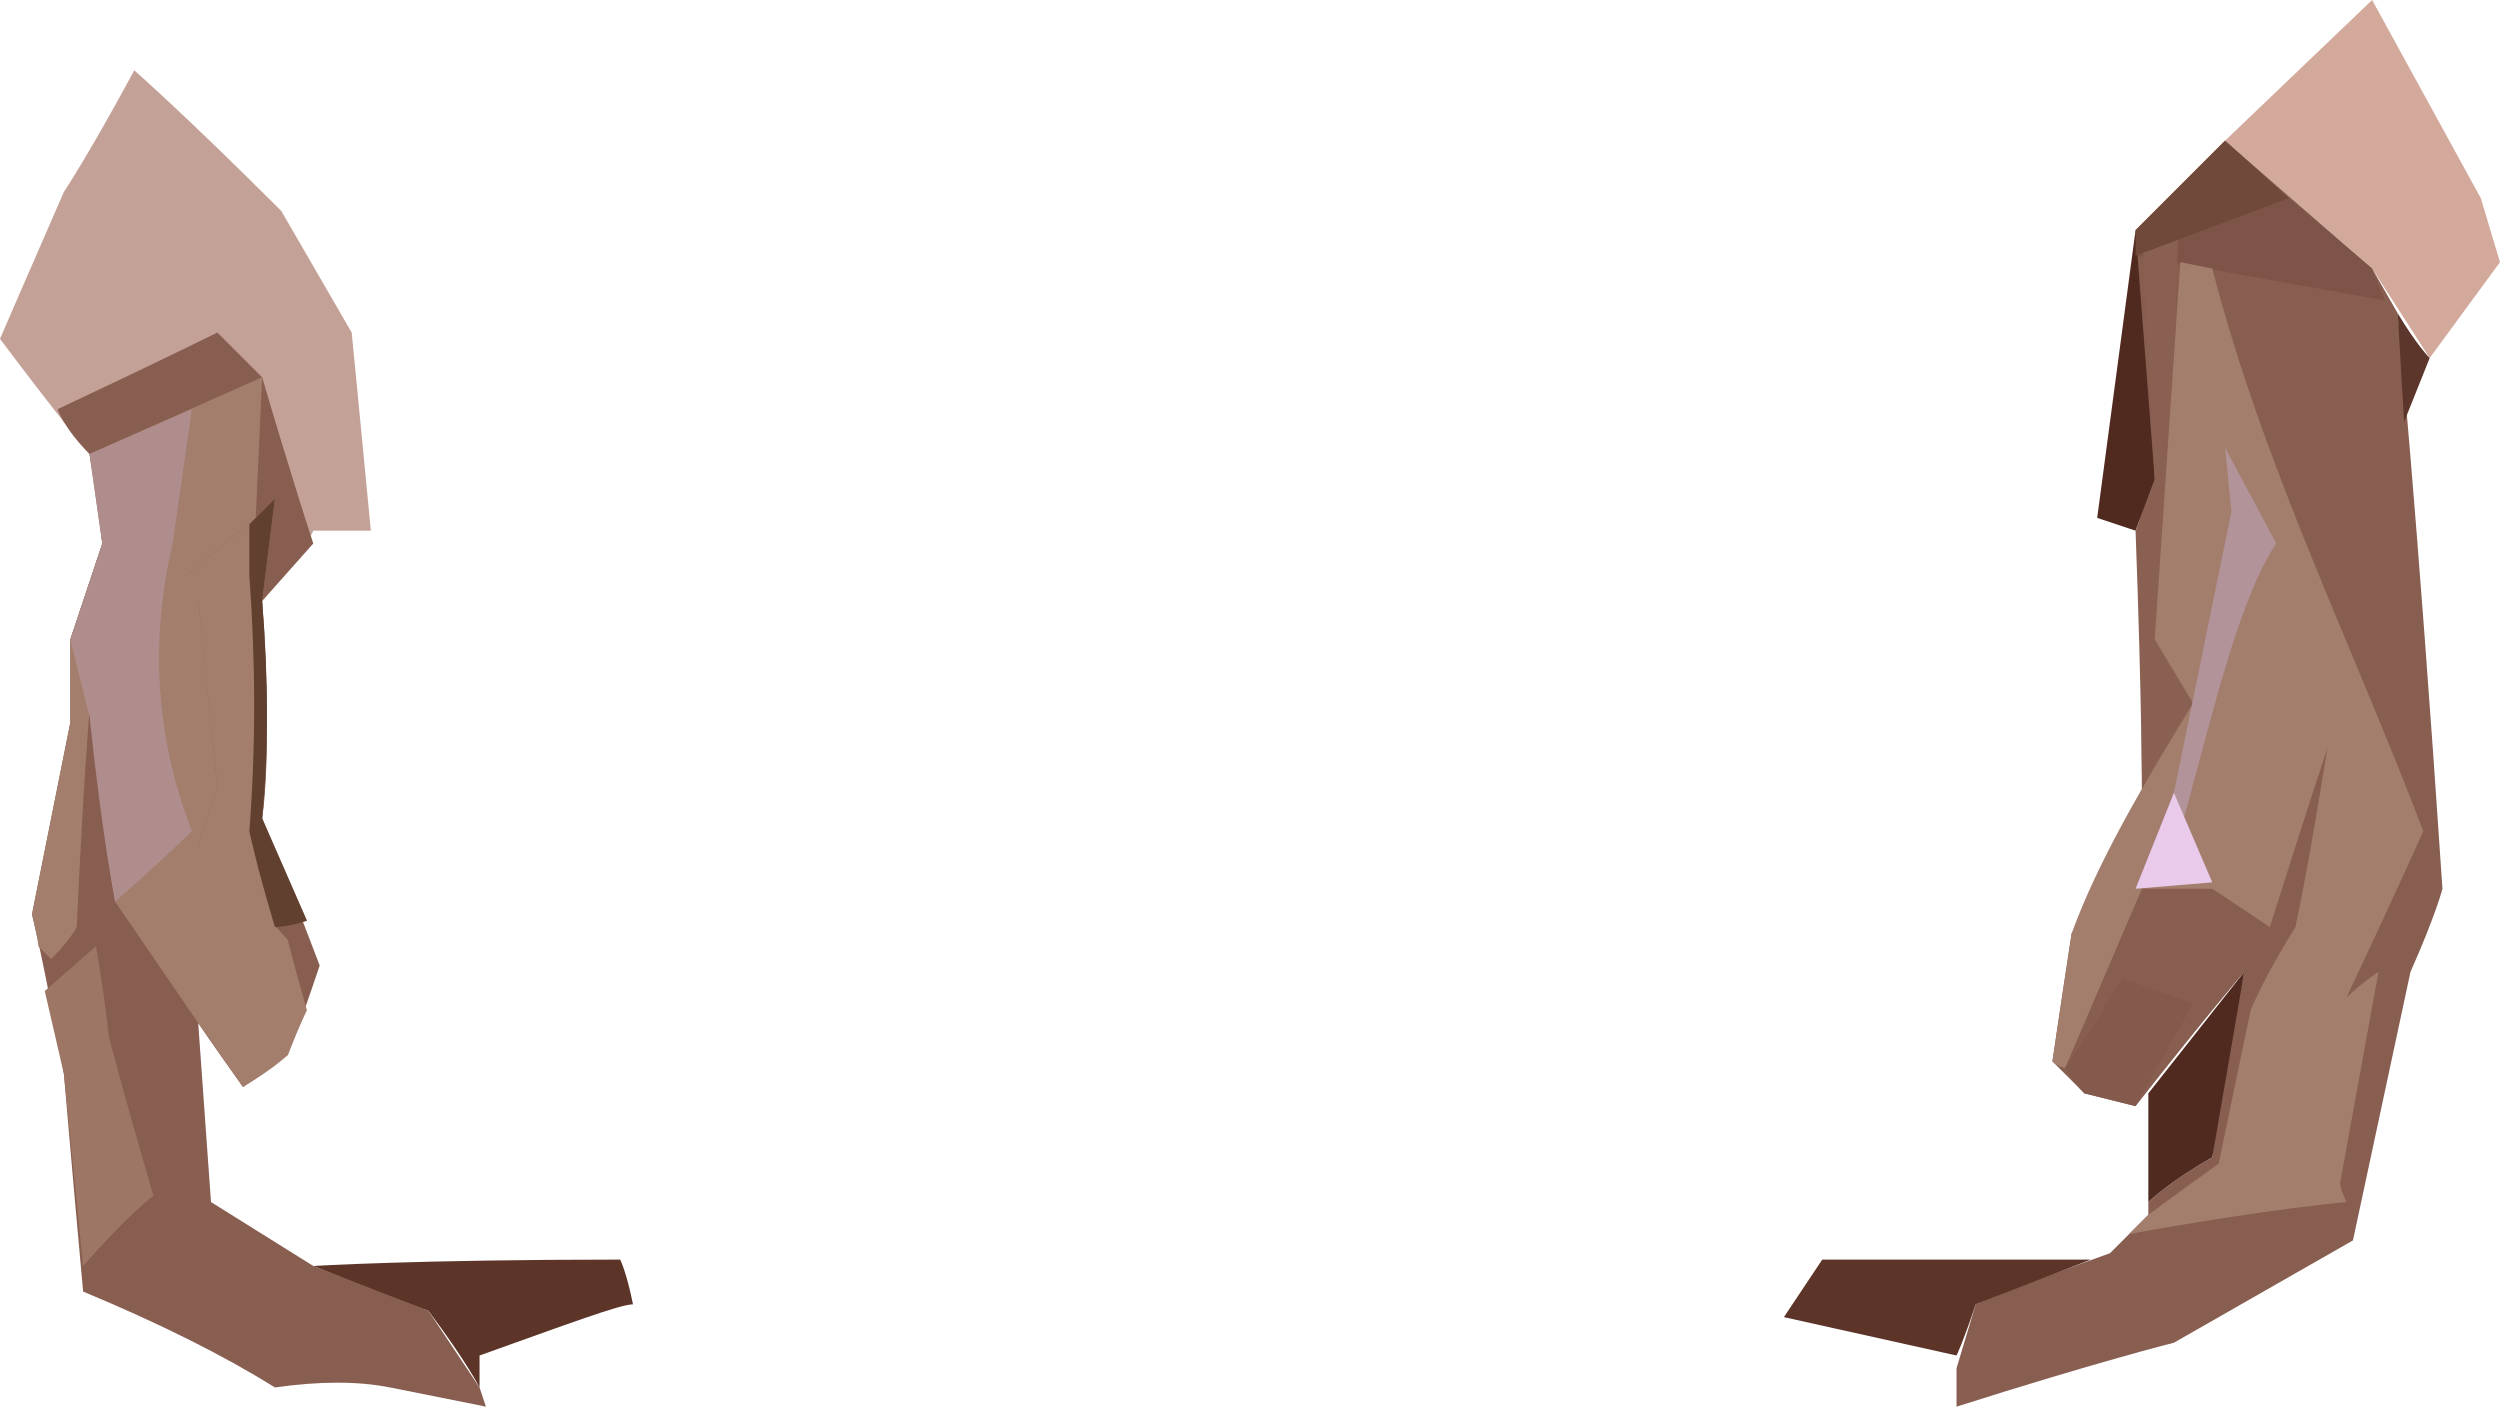 <?xml version="1.0" encoding="UTF-8" standalone="no"?>
<svg
   width="391"
   height="220"
   viewBox="0 0 391 220"
   version="1.1"
   id="svg28"
   sodipodi:docname="cb-layer-1385.svg"
   xmlns:inkscape="http://www.inkscape.org/namespaces/inkscape"
   xmlns:sodipodi="http://sodipodi.sourceforge.net/DTD/sodipodi-0.dtd"
   xmlns="http://www.w3.org/2000/svg"
   xmlns:svg="http://www.w3.org/2000/svg">
  <sodipodi:namedview
     id="namedview30"
     pagecolor="#ffffff"
     bordercolor="#666666"
     borderopacity="1.0"
     inkscape:pageshadow="2"
     inkscape:pageopacity="0.0"
     inkscape:pagecheckerboard="0" />
  <defs
     id="defs2" />
  <g
     transform="translate(-1)"
     id="id-77525">
    <g
       transform="translate(1,11)"
       id="id-77526">
      <path
         d="M 21,0 C 14,13 10,19 10,19 3,35 0,42 0,42 c 9,12 14,18 14,18 23,9 34,14 34,14 1,-2 1,-2 1,-2 6,0 9,0 9,0 C 56,51 55,41 55,41 L 44,22 C 29,7 21,0 21,0 Z"
         fill="#8b442e"
         fill-opacity="0.5"
         id="id-77527" />
      <path
         d="m 99,193 c -1,-5 -2,-7 -2,-7 -32,0 -48,1 -48,1 12,5 18,7 18,7 6,8 8,12 8,12 v -5 c 14,-5 22,-8 24,-8 z"
         fill="#5c3428"
         id="id-77528" />
      <path
         d="m 75,206 1,3 -15,-3 c -5,-1 -11,-1 -18,0 -8,-5 -18,-10 -30,-15 -2,-22 -3,-34 -3,-34 -3,-17 -5,-25 -5,-25 4,-20 6,-30 6,-30 0,-9 0,-13 0,-13 L 16,74 C 15,65 14,60 14,60 10,56 9,53 9,53 26,45 34,41 34,41 c 5,5 7,7 7,7 5,17 8,26 8,26 l -8,9 c 1,15 1,27 0,34 6,15 9,23 9,23 -3,9 -5,14 -5,14 -4,3 -7,5 -7,5 -5,-7 -7,-10 -7,-10 l 2,28 16,10 18,7 z"
         fill="#885e51"
         id="id-77529" />
      <path
         d="m 13,187 c 7,-8 11,-11 11,-11 -5,-17 -7,-25 -7,-25 -1,-9 -2,-14 -2,-14 l -8,7 3,13 c 2,20 3,30 3,30 z"
         fill="#9d7666"
         id="id-77530" />
      <path
         d="m 6,137 c 2,2 2,2 2,2 3,-3 4,-5 4,-5 1,-22 2,-34 2,-34 l 4,30 13,19 7,10 c 5,-3 7,-5 7,-5 2,-5 3,-7 3,-7 -2,-7 -3,-11 -3,-11 -9,-10 -14,-15 -14,-15 2,-6 3,-9 3,-9 C 32,92 31,83 31,83 30,80 29,79 29,79 l 11,-9 1,-22 -27,12 2,14 -5,15 v 13 l -6,30 c 1,4 1,5 1,5 z"
         fill="#a37e6d"
         id="id-77531" />
      <path
         d="m 18,130 c 8,-7 12,-11 12,-11 -5,-13 -7,-28 -3,-45 l 3,-21 -16,7 2,14 -5,15 3,12 c 2,19 4,29 4,29 z"
         fill="#af8d8d"
         id="id-77532" />
      <path
         d="m 43,134 5,-1 -7,-16 c 1,-9 1,-21 0,-34 l 2,-16 -3,3 -11,9 2,4 3,29 -3,9 c 8,9 12,13 12,13 z"
         fill="#a37e6d"
         id="id-77533" />
      <path
         d="m 48,133 c -3,1 -5,1 -5,1 -3,-10 -4,-15 -4,-15 1,-13 1,-26 0,-40 v -8 l 4,-4 -2,16 c 1,12 1,24 0,34 z"
         fill="#614030"
         id="id-77534" />
    </g>
    <g
       transform="translate(280)"
       id="id-77535">
      <polygon
         points="92,42 101,56 112,41 109,31 92,0 69,22 "
         fill="#a85538"
         fill-opacity="0.5"
         id="id-77536" />
      <path
         d="m 69,22 c -9,9 -14,14 -14,14 1,59 1,88 1,88 -4,8 -6,11 -6,11 -3,8 -5,11 -5,11 -2,13 -3,20 -3,20 l 5,5 8,2 c 11,-14 17,-21 17,-21 -4,19 -5,29 -5,29 -7,4 -10,7 -10,7 0,1 0,2 0,2 -4,4 -6,6 -6,6 -14,5 -21,8 -21,8 l -3,10 c 0,4 0,6 0,6 22,-7 34,-10 34,-10 l 28,-16 c 6,-28 9,-42 9,-42 4,-9 5,-13 5,-13 C 99,79 96,49 96,49 l -4,-7 z"
         fill="#885e51"
         id="id-77537" />
      <polygon
         points="92,42 79,31 55,40 94,47 "
         fill="#7f5448"
         id="id-77538" />
      <path
         d="m 55,83 -6,-2 c 4,-30 6,-45 6,-45 l 3,39 z"
         fill="#502a1f"
         id="id-77539" />
      <path
         d="m 56,124 c 5,-9 8,-14 8,-14 -4,-6 -5,-9 -5,-9 l 3,-72 -6,7 2,39 -3,8 c 1,27 1,41 1,41 z"
         fill="#8a6053"
         id="id-77540" />
      <polygon
         points="69,22 55,36 55,40 79,31 "
         fill="#70493b"
         id="id-77541" />
      <path
         d="m 44,167 12,-28 c 7,0 11,0 11,0 6,4 9,6 9,6 6,-19 9,-28 9,-28 -3,19 -5,28 -5,28 -5,8 -7,13 -7,13 l -5,24 c -7,5 -11,8 -11,8 -2,2 -3,3 -3,3 22,-4 34,-5 34,-5 -1,-2 -1,-3 -1,-3 4,-22 6,-33 6,-33 -3,2 -5,4 -5,4 8,-17 12,-26 12,-26 C 89,101 75,73 67,42 l -5,-1 -4,59 6,10 c -8,13 -15,25 -19,36 l -3,20 c 1,1 2,1 2,1 z"
         fill="#a37e6d"
         id="id-77542" />
      <path
         d="m 44,167 c 6,-9 9,-14 9,-14 l 11,4 -9,16 -8,-2 c -2,-2 -3,-4 -3,-4 z"
         fill="#845a4d"
         id="id-77543" />
      <path
         d="M 27,212 C 9,208 0,206 0,206 c 4,-6 6,-9 6,-9 h 42 l -18,7 c -2,6 -3,8 -3,8 z"
         fill="#5c3428"
         id="id-77544" />
      <path
         d="m 57,188 v -17 l 15,-19 -5,29 c -7,4 -10,7 -10,7 z"
         fill="#50291f"
         id="id-77545" />
      <path
         d="M 101,56 97,66 96,49 c 3,5 5,7 5,7 z"
         fill="#5c362a"
         id="id-77546" />
      <path
         d="m 69,70 8,15 c -6,9 -10,27 -15,45 -1,-4 -1,-6 -1,-6 l 9,-44 z"
         fill="#b29399"
         id="id-77547" />
      <path
         d="m 55,139 12,-1 -6,-14 c -4,10 -6,15 -6,15 z"
         fill="#e9caeb"
         id="id-77548" />
    </g>
  </g>
</svg>
